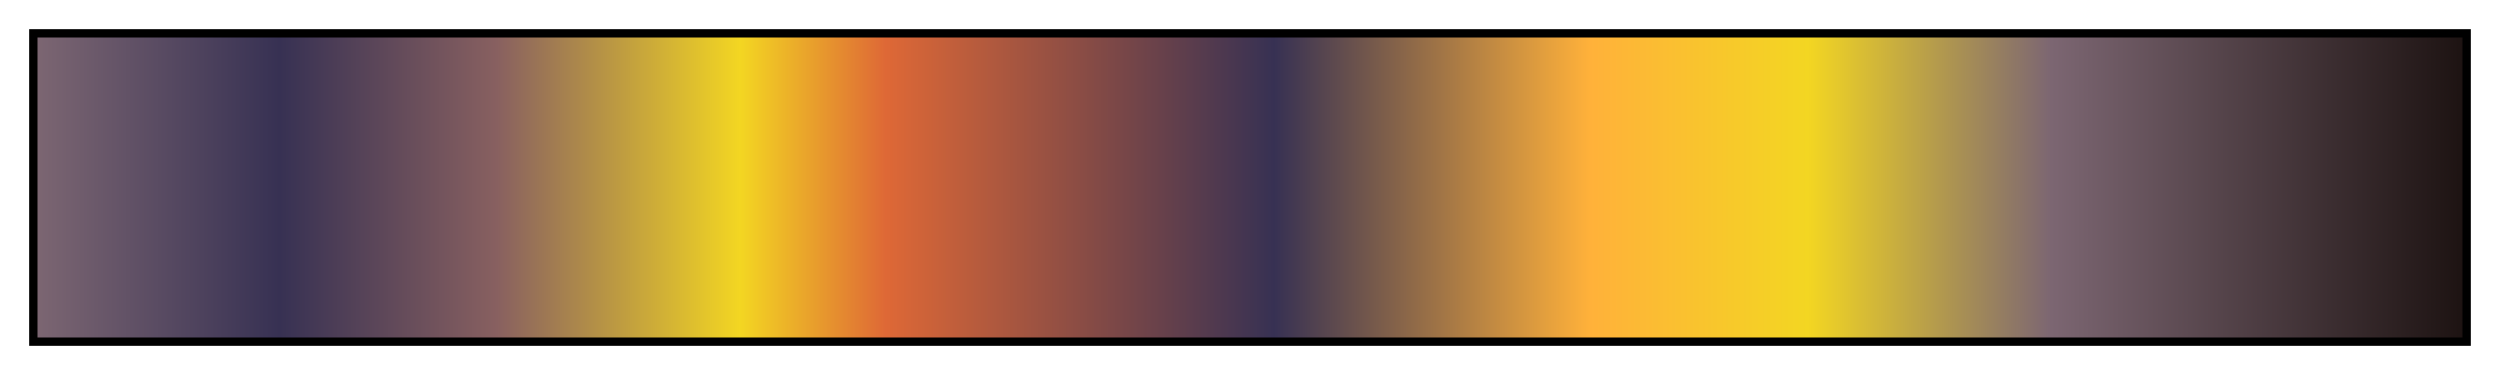 <?xml version="1.0" encoding="UTF-8"?>
<svg xmlns="http://www.w3.org/2000/svg" version="1.1" width="300px" height="45px" viewBox="0 0 300 45">
  <g>
    <defs>
      <linearGradient id="bhw4-17" gradientUnits="objectBoundingBox" spreadMethod="pad" x1="0%" x2="100%" y1="0%" y2="0%">
        <stop offset="0.00%" stop-color="rgb(124,102,114)" stop-opacity="1"/>
        <stop offset="10.01%" stop-color="rgb(55,49,83)" stop-opacity="1"/>
        <stop offset="18.99%" stop-color="rgb(136,96,96)" stop-opacity="1"/>
        <stop offset="29.00%" stop-color="rgb(243,214,34)" stop-opacity="1"/>
        <stop offset="35.01%" stop-color="rgb(222,104,54)" stop-opacity="1"/>
        <stop offset="51.00%" stop-color="rgb(55,49,83)" stop-opacity="1"/>
        <stop offset="63.99%" stop-color="rgb(255,177,58)" stop-opacity="1"/>
        <stop offset="73.00%" stop-color="rgb(243,214,34)" stop-opacity="1"/>
        <stop offset="83.01%" stop-color="rgb(124,102,114)" stop-opacity="1"/>
        <stop offset="100.00%" stop-color="rgb(29,19,18)" stop-opacity="1"/>
      </linearGradient>
    </defs>
    <rect fill="url(#bhw4-17)" x="4" y="4" width="292" height="37" stroke="black" stroke-width="1"/>
  </g>
</svg>
